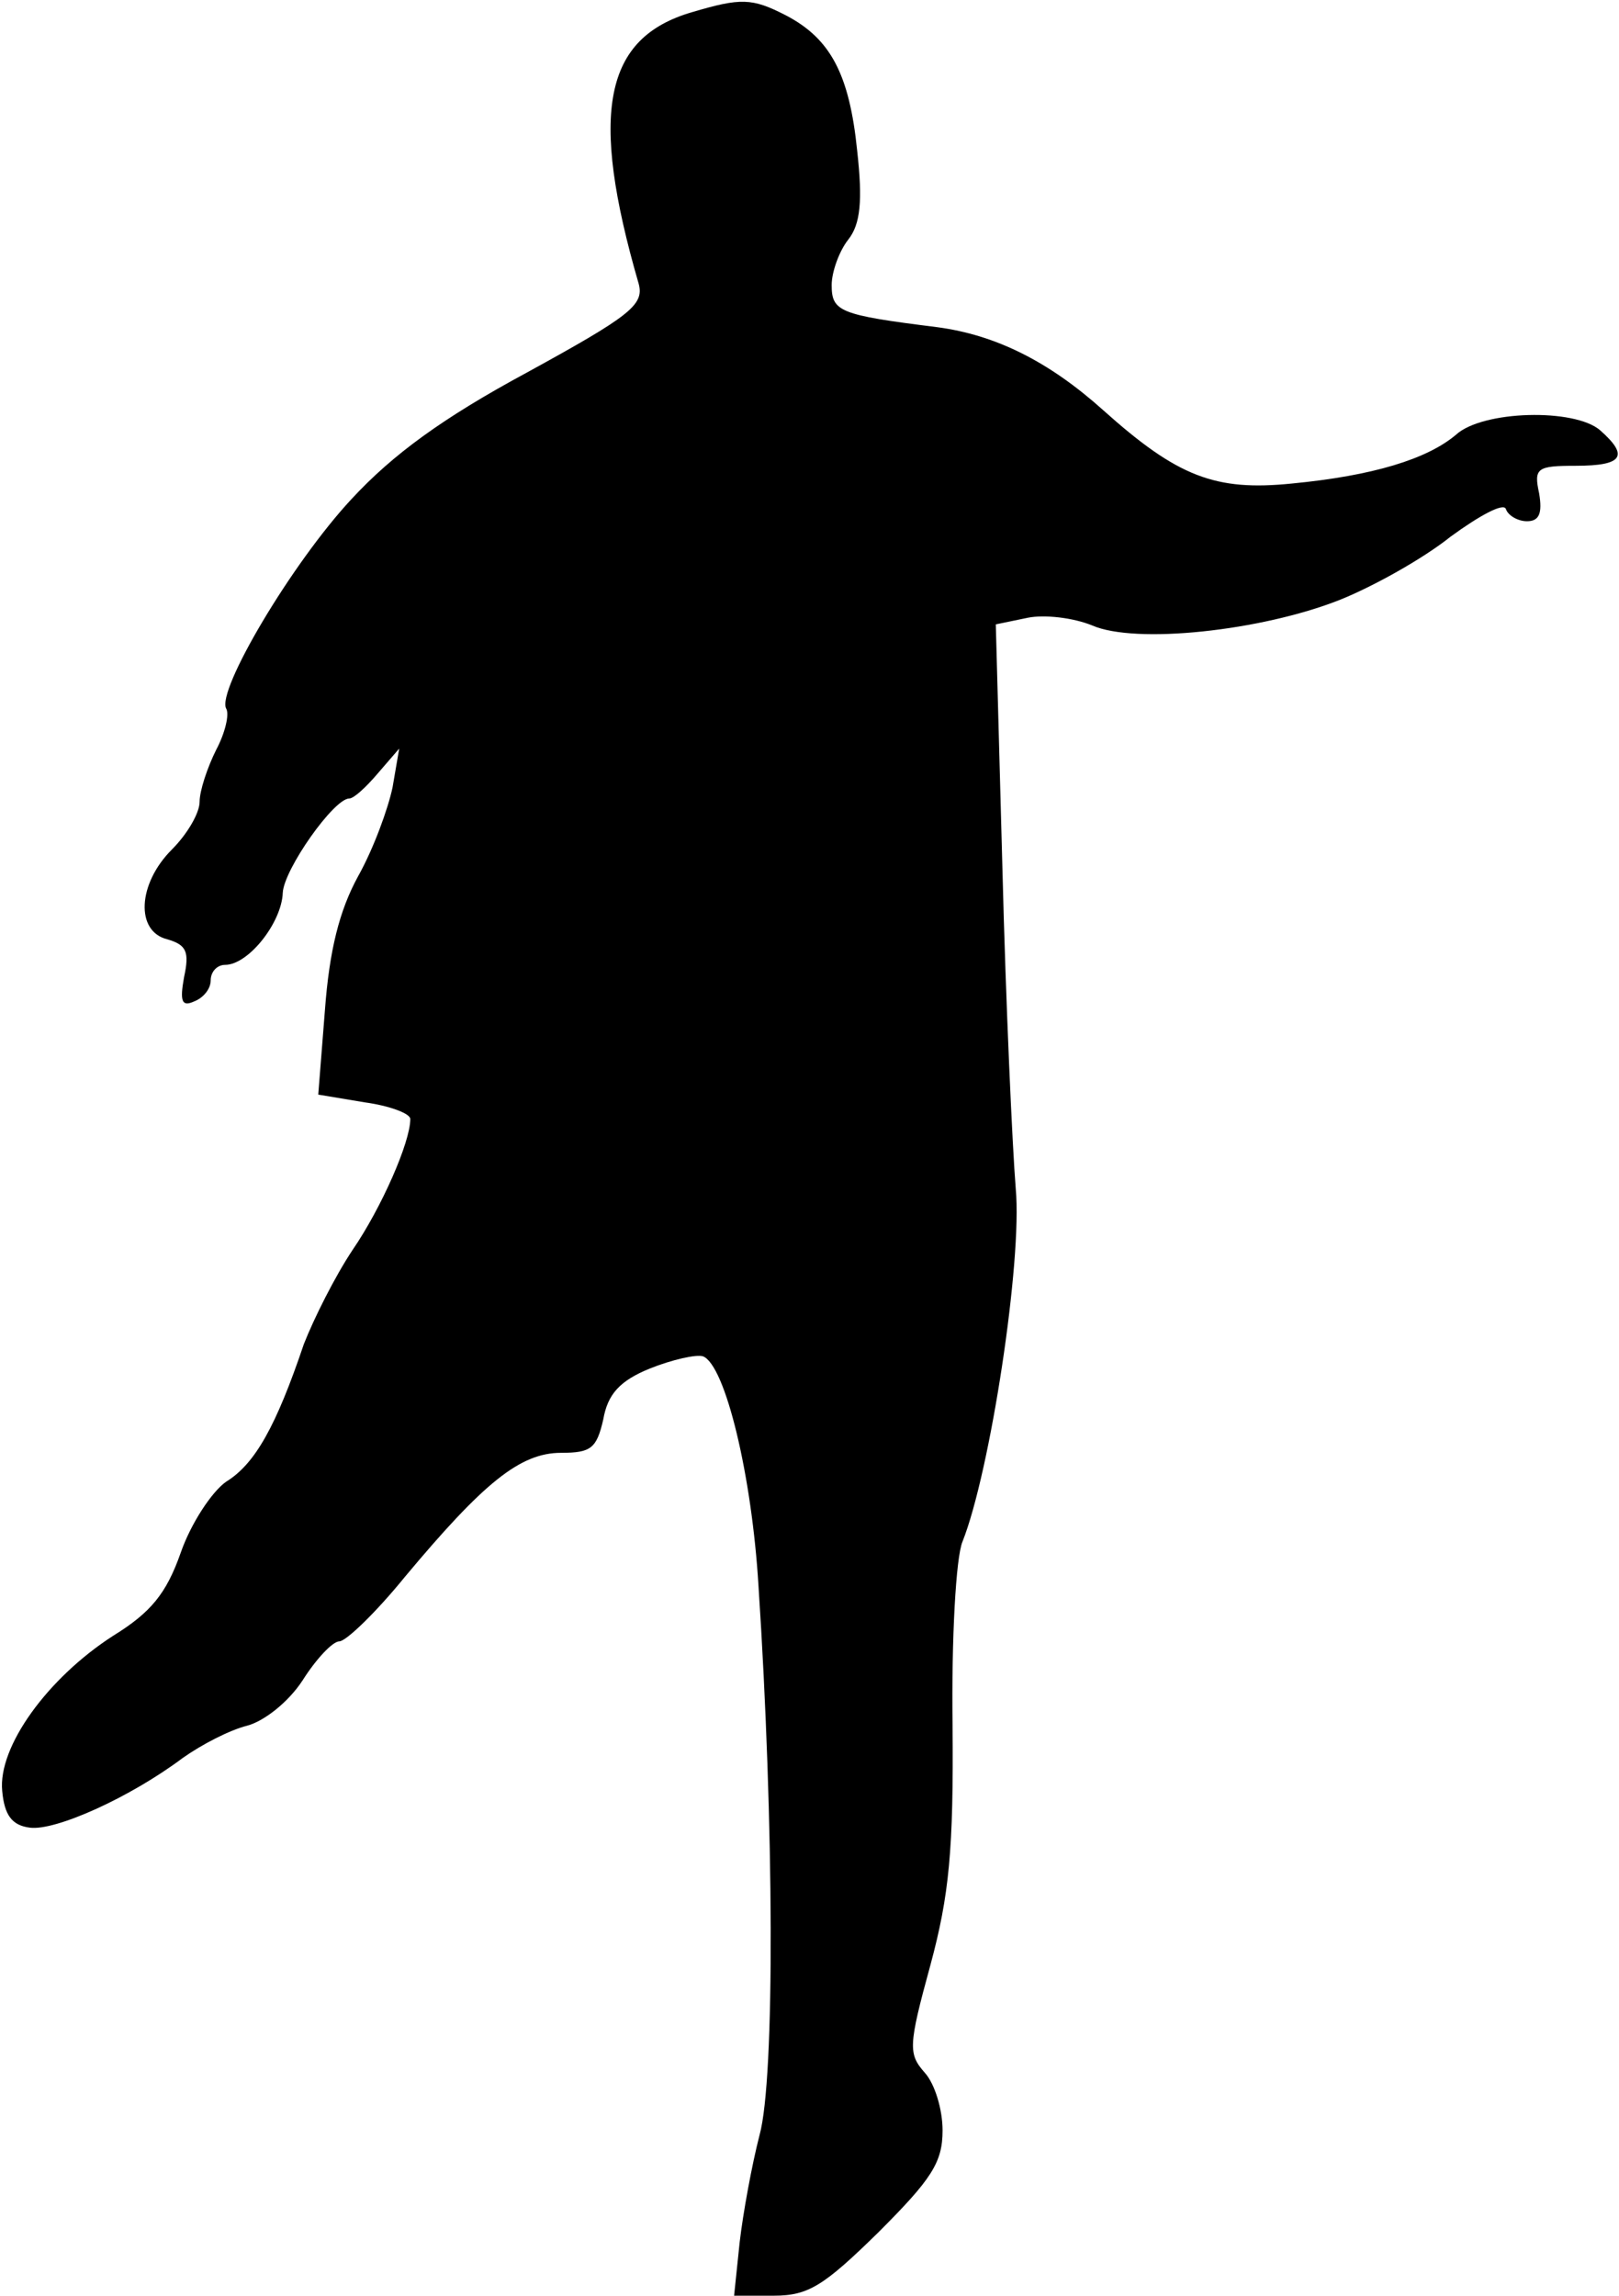 <?xml version="1.0" standalone="no"?>
<!DOCTYPE svg PUBLIC "-//W3C//DTD SVG 20010904//EN"
 "http://www.w3.org/TR/2001/REC-SVG-20010904/DTD/svg10.dtd">
<svg version="1.0" xmlns="http://www.w3.org/2000/svg"
 width="146pt" height="207pt" viewBox="0 0 146 207"
 preserveAspectRatio="xMidYMid meet">
<g transform="translate(0,207) scale(0.1,-0.1)"
fill="#000000" stroke="none">
<path fill="#000000" stroke="none" d="M624 2059 c-79 -23 -93 -90 -48 -245 5
-19 -8 -29 -101 -80 -76 -41 -121 -74 -158 -114 -54 -58 -122 -173 -113 -189
3 -5 -1 -22 -9 -37 -8 -16 -15 -37 -15 -47 0 -10 -11 -29 -25 -43 -31 -31 -33
-74 -4 -81 17 -5 20 -11 15 -34 -4 -22 -2 -27 9 -22 8 3 15 11 15 19 0 8 6 14
13 14 21 0 51 38 52 65 1 21 46 85 60 85 4 0 15 10 26 23 l19 22 -6 -35 c-4
-19 -17 -55 -31 -80 -17 -31 -26 -67 -30 -121 l-6 -76 42 -7 c22 -3 41 -10 41
-15 0 -21 -26 -80 -52 -118 -16 -24 -35 -62 -44 -85 -25 -74 -44 -108 -70
-124 -13 -9 -32 -38 -41 -64 -13 -37 -27 -54 -61 -75 -59 -38 -104 -100 -100
-140 2 -22 9 -31 25 -33 23 -3 90 27 138 63 17 12 42 25 58 29 15 4 37 21 50
41 12 19 27 35 33 35 6 0 33 26 59 58 71 85 104 112 141 112 27 0 32 4 38 30
4 23 15 35 42 46 20 8 42 13 48 11 20 -8 44 -107 50 -207 14 -213 15 -444 1
-495 -7 -27 -15 -71 -18 -97 l-5 -48 36 0 c31 0 45 9 94 57 48 48 58 63 58 92
0 19 -7 42 -16 52 -15 17 -15 24 5 97 17 63 21 104 20 217 -1 77 3 151 9 165
25 63 54 253 48 318 -3 37 -9 167 -12 288 l-6 221 29 6 c15 3 41 0 58 -7 39
-17 152 -5 223 23 30 12 75 37 100 57 26 19 48 31 50 25 2 -6 11 -11 19 -11
11 0 14 7 11 25 -5 23 -2 25 33 25 43 0 48 9 22 32 -23 20 -106 18 -130 -4
-26 -22 -75 -37 -148 -44 -69 -7 -103 6 -170 66 -49 44 -97 68 -150 75 -88 11
-95 14 -95 38 0 12 7 31 15 41 11 14 13 35 8 80 -7 69 -24 101 -64 122 -31 16
-41 16 -85 3z"/>
</g>
</svg>
